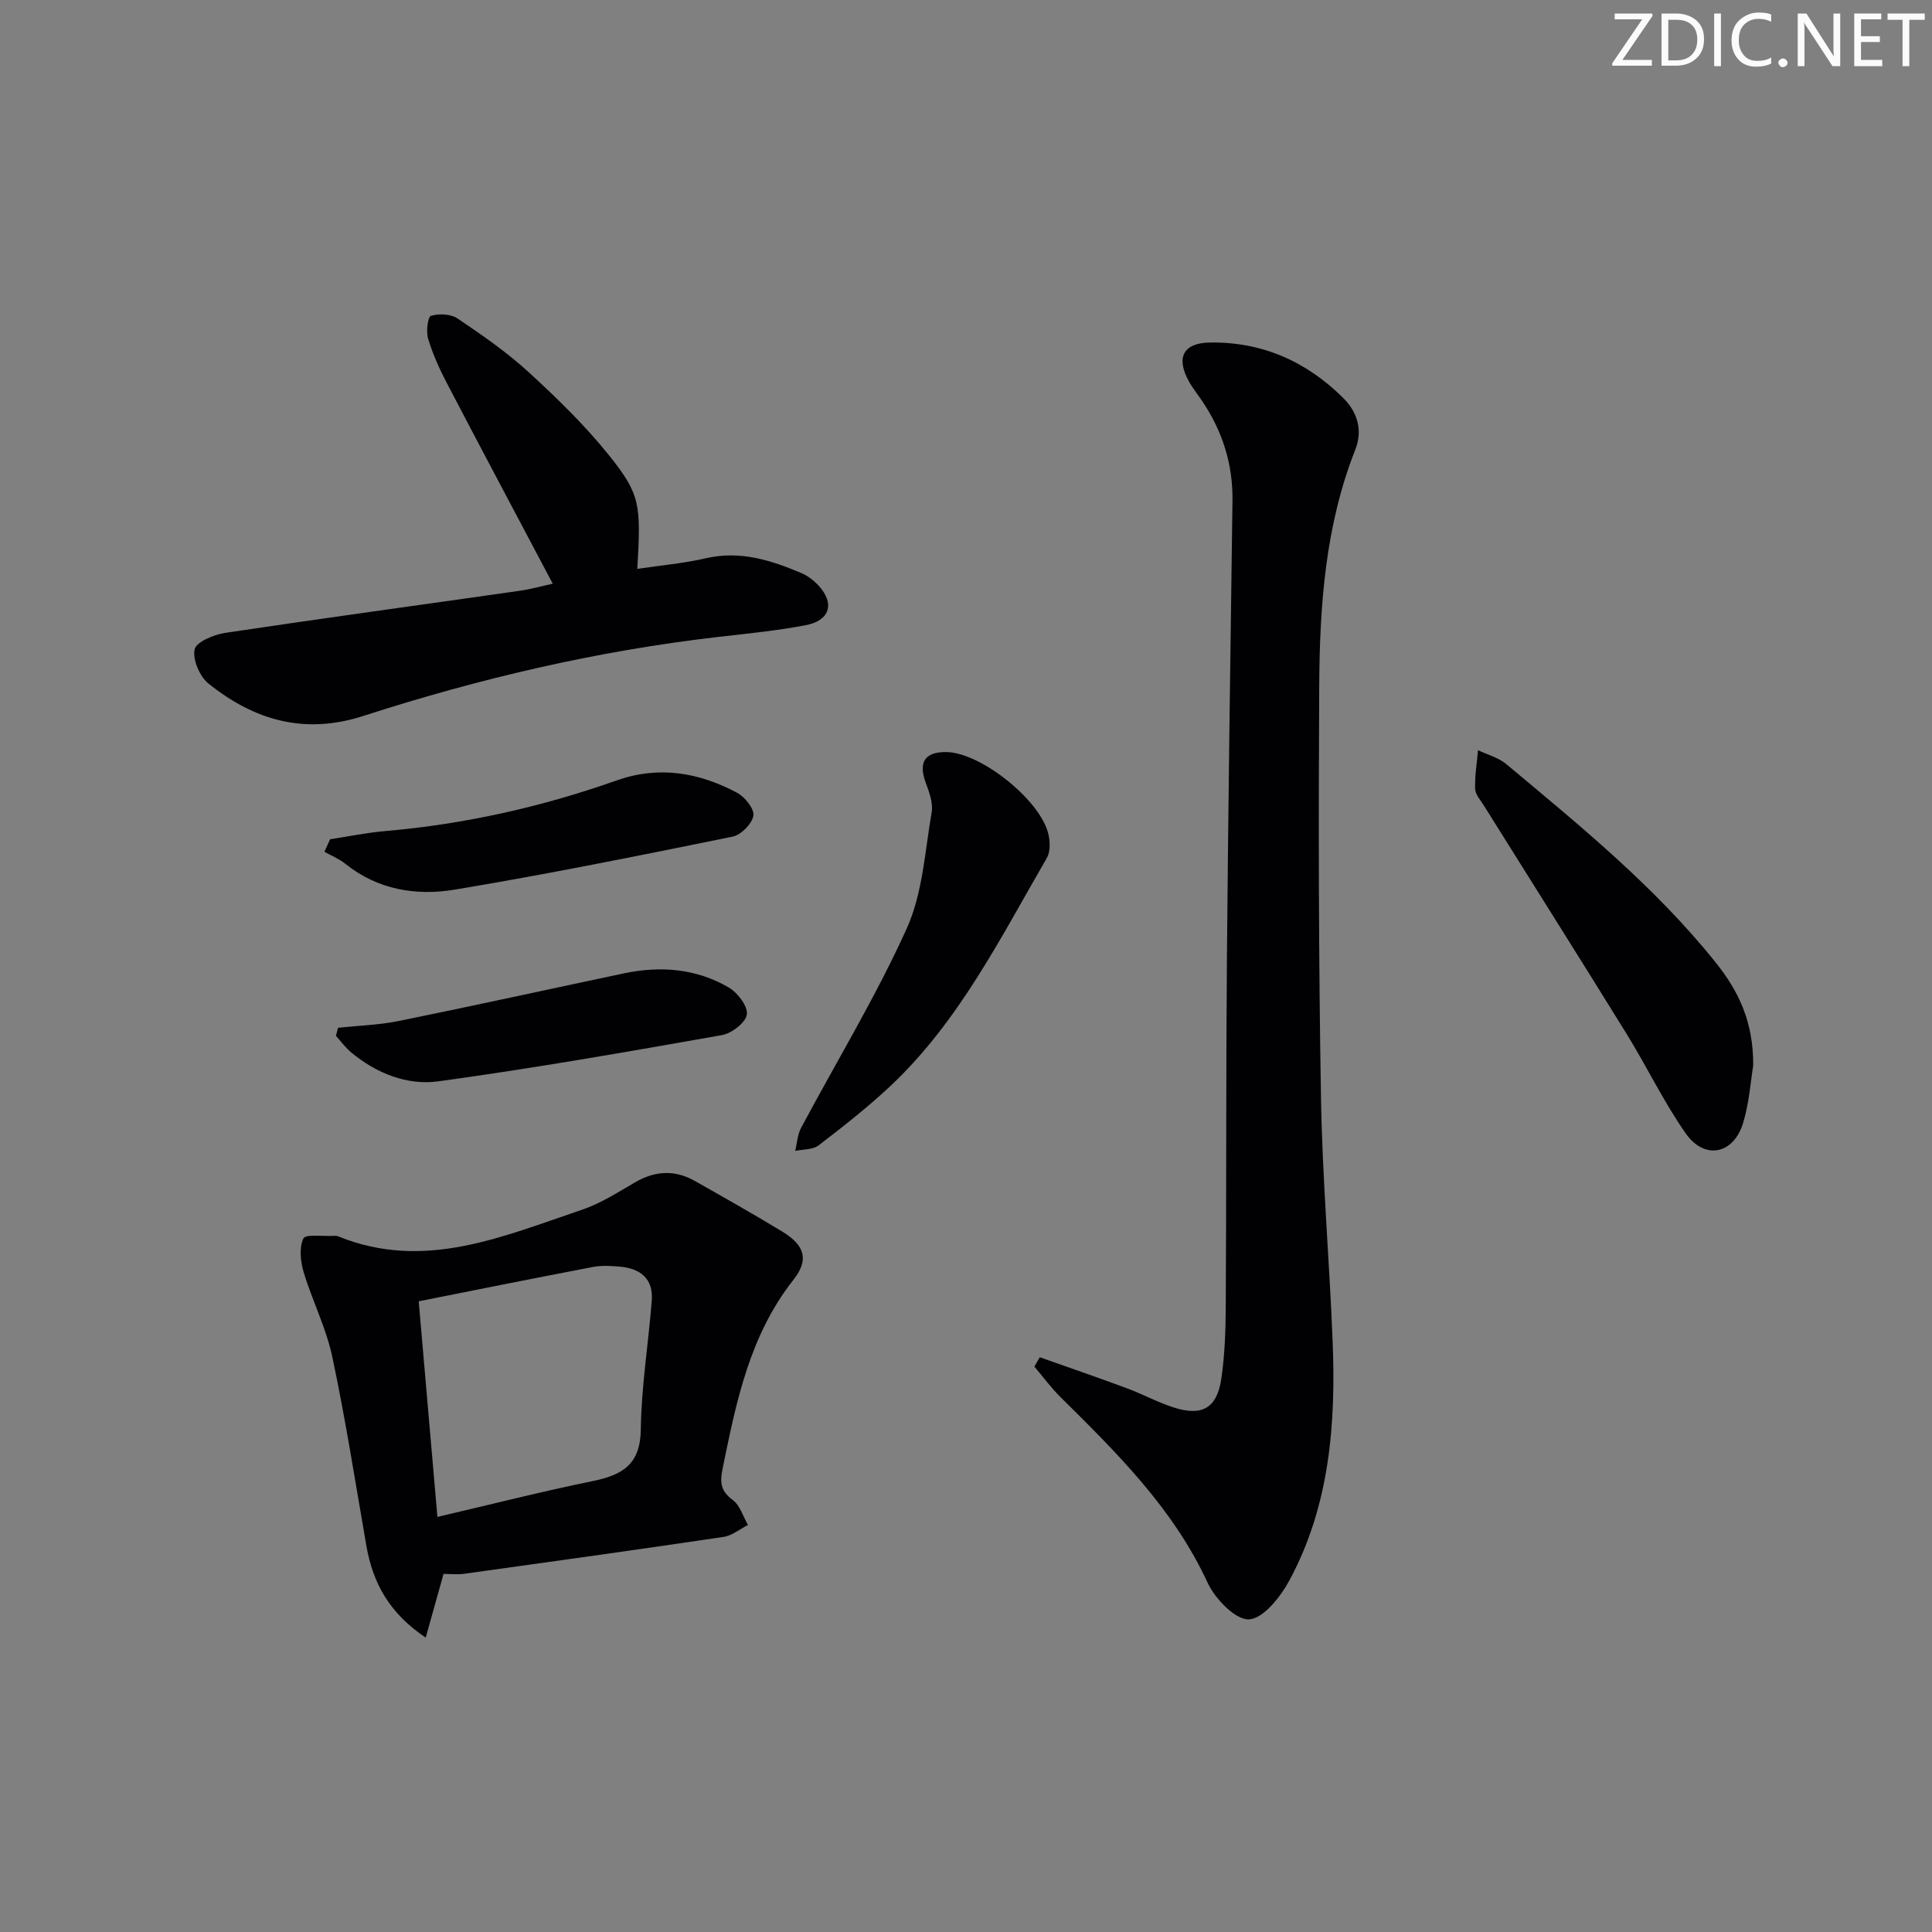 <svg enable-background="new 0 0 400 400" viewBox="0 0 400 400" xmlns="http://www.w3.org/2000/svg"><rect x="0" y="0" width="400" height="400" fill="#808080" stroke="none"/><g fill="#fafbfa"><path d="m342.2 3.2-6.3 9.2h6.1v1.2h-8.2v-.5l6.2-9.1h-5.7v-1.2h7.8v.4z"/><path d="m344 13.7v-10.9h3.1c1.6 0 3 .5 4.1 1.4 1.1 1 1.6 2.2 1.6 3.9s-.5 3-1.6 4-2.5 1.5-4.2 1.5h-3zm1.4-9.6v8.4h1.6c1.4 0 2.5-.4 3.2-1.1.8-.8 1.2-1.8 1.2-3.2s-.4-2.4-1.2-3.1-1.8-1-3.1-1z"/><path d="m356.3 2.8v10.9h-1.4v-10.9z"/><path d="m366.6 13.2c-.8.4-1.8.6-3 .6-1.6 0-2.8-.5-3.7-1.5s-1.4-2.3-1.4-3.9c0-1.7.5-3.2 1.6-4.2s2.4-1.6 4-1.6c1 0 1.9.1 2.6.4v1.5c-.8-.4-1.6-.6-2.6-.6-1.2 0-2.2.4-3 1.2s-1.1 1.9-1.1 3.3c0 1.3.4 2.3 1.1 3.1s1.6 1.1 2.8 1.1c1.1 0 2-.2 2.8-.7v1.3z"/><path d="m368.2 13c0-.3.1-.5.3-.6.2-.2.4-.3.6-.3.3 0 .5.1.7.3s.3.4.3.6-.1.5-.3.6c-.2.2-.4.3-.7.3s-.5-.1-.6-.3c-.2-.2-.3-.4-.3-.6z"/><path d="m381.1 13.7h-1.7l-5.5-8.4c-.2-.2-.3-.5-.4-.7 0 .2.1.8.1 1.5v7.6h-1.4v-10.9h1.8l5.3 8.3c.3.4.4.6.4.8 0-.3-.1-.8-.1-1.6v-7.5h1.4v10.9z"/><path d="m389.7 13.7h-5.8v-10.9h5.6v1.2h-4.2v3.5h3.9v1.2h-3.9v3.7h4.4z"/><path d="m398.4 4.1h-3.1v9.6h-1.4v-9.6h-3.1v-1.3h7.7v1.3z"/></g><path d="m215.27 281c6.01 2.13 12.05 4.2 18.02 6.42 3.27 1.21 6.37 2.91 9.67 3.97 5.93 1.91 9.02.15 9.91-6 .72-4.91.88-9.92.91-14.9.14-23.99.04-47.97.24-71.96.27-31.63.72-63.25 1.15-94.88.1-7.58-2.08-14.4-6.28-20.63-.93-1.38-1.99-2.68-2.78-4.13-2.66-4.86-1.14-7.88 4.34-7.97 10.86-.19 20.09 3.93 27.72 11.55 2.92 2.92 3.98 6.69 2.44 10.59-6.23 15.78-7.39 32.35-7.48 48.99-.16 28.48-.12 56.97.37 85.44.29 16.77 1.75 33.52 2.41 50.29.68 17.1-.64 33.99-8.94 49.4-1.84 3.41-5.39 7.93-8.37 8.09-2.78.16-7.04-4.25-8.58-7.59-7.1-15.37-18.79-26.88-30.5-38.47-1.95-1.93-3.58-4.17-5.36-6.27.38-.65.74-1.3 1.11-1.94z" fill="#010104"/><path d="m91.83 325.86c-1.26 4.51-2.35 8.4-3.69 13.19-7.61-5.1-10.96-11.38-12.29-19.03-2.27-13.06-4.31-26.18-7.06-39.14-1.26-5.96-4.14-11.56-5.9-17.43-.67-2.23-.99-5.11-.08-7.03.46-.96 4.06-.42 6.23-.55.33-.02.69-.01.99.11 17.81 7.24 34.09 0 50.48-5.52 3.88-1.31 7.45-3.63 11.04-5.71 4.13-2.38 8.21-2.57 12.32-.24 6.08 3.44 12.16 6.87 18.13 10.5 4.52 2.75 5.6 5.74 2.29 9.93-9.14 11.61-11.88 25.38-14.71 39.26-.58 2.82-.31 4.56 2.14 6.37 1.5 1.11 2.12 3.4 3.14 5.16-1.68.85-3.29 2.21-5.06 2.47-17.89 2.66-35.81 5.15-53.73 7.64-1.44.19-2.93.02-4.24.02zm-1.27-11.8c11.31-2.64 21.71-5.28 32.21-7.43 6.1-1.25 9.81-3.45 9.9-10.65.11-8.91 1.58-17.8 2.27-26.72.35-4.55-2.4-6.66-6.64-7.02-1.81-.15-3.71-.27-5.48.06-11.84 2.26-23.66 4.64-36.13 7.12 1.29 14.78 2.53 29.1 3.87 44.64z" fill="#010104"/><path d="m114.44 120.85c-7.41-14.02-14.74-27.77-21.95-41.58-1.53-2.93-2.91-6-3.86-9.16-.44-1.47-.06-4.53.59-4.72 1.67-.5 4.1-.4 5.5.54 5.1 3.44 10.21 6.98 14.73 11.12 5.87 5.38 11.65 11 16.63 17.2 6.54 8.15 6.63 10.23 5.87 23.53 4.78-.72 9.57-1.13 14.2-2.2 7.09-1.64 13.47.4 19.79 3.08 1.34.57 2.6 1.56 3.59 2.64 3.34 3.67 2.28 7.2-2.75 8.15-6.02 1.14-12.15 1.74-18.25 2.44-25 2.89-49.39 8.61-73.28 16.33-12.25 3.96-22.61.88-32.06-6.67-1.83-1.46-3.34-4.97-2.9-7.09.32-1.55 3.99-3.08 6.34-3.43 20.17-3.03 40.38-5.77 60.58-8.66 2.56-.34 5.07-1.05 7.23-1.52z" fill="#010104"/><path d="m362.98 220.62c-.51 3.07-.8 7.61-2.08 11.85-1.98 6.56-8 7.76-11.92 2.15-4.54-6.5-8-13.75-12.18-20.52-9.77-15.81-19.71-31.53-29.56-47.29-.7-1.13-1.79-2.31-1.83-3.49-.09-2.66.37-5.33.6-8 1.97.94 4.23 1.53 5.86 2.89 15.3 12.79 30.79 25.38 43.35 41.07 4.72 5.89 7.83 12.28 7.76 21.34z" fill="#010104"/><path d="m196.04 155.71c7.15.17 19.52 10.09 21.04 17.09.34 1.54.39 3.58-.35 4.85-9.58 16.5-18.14 33.76-32.28 47.1-4.71 4.44-9.84 8.45-14.97 12.39-1.2.92-3.21.79-4.84 1.14.39-1.59.46-3.35 1.21-4.75 7.32-13.74 15.46-27.1 21.86-41.25 3.32-7.33 3.78-15.99 5.18-24.11.33-1.93-.52-4.2-1.24-6.16-1.56-4.24-.15-6.4 4.39-6.3z" fill="#010104"/><path d="m68.34 173.76c3.82-.58 7.61-1.37 11.45-1.7 16.43-1.42 32.38-5 47.91-10.49 8.73-3.08 17.03-1.64 24.92 2.57 1.61.86 3.6 3.36 3.36 4.75-.3 1.69-2.56 3.98-4.32 4.33-19.13 3.89-38.27 7.77-57.52 10.97-7.95 1.32-15.93.05-22.64-5.35-1.28-1.03-2.88-1.67-4.33-2.49.38-.87.78-1.73 1.17-2.59z" fill="#010104"/><path d="m69.99 212.79c4.2-.45 8.47-.57 12.6-1.41 15.56-3.16 31.06-6.58 46.6-9.86 7.55-1.59 14.95-1 21.66 2.91 1.85 1.07 4 3.88 3.78 5.6-.22 1.67-3.14 3.92-5.16 4.28-19.53 3.45-39.08 6.88-58.73 9.57-6.44.88-12.78-1.65-17.99-5.95-1.2-.99-2.14-2.31-3.2-3.47.15-.56.29-1.11.44-1.67z" fill="#010104"/></svg>